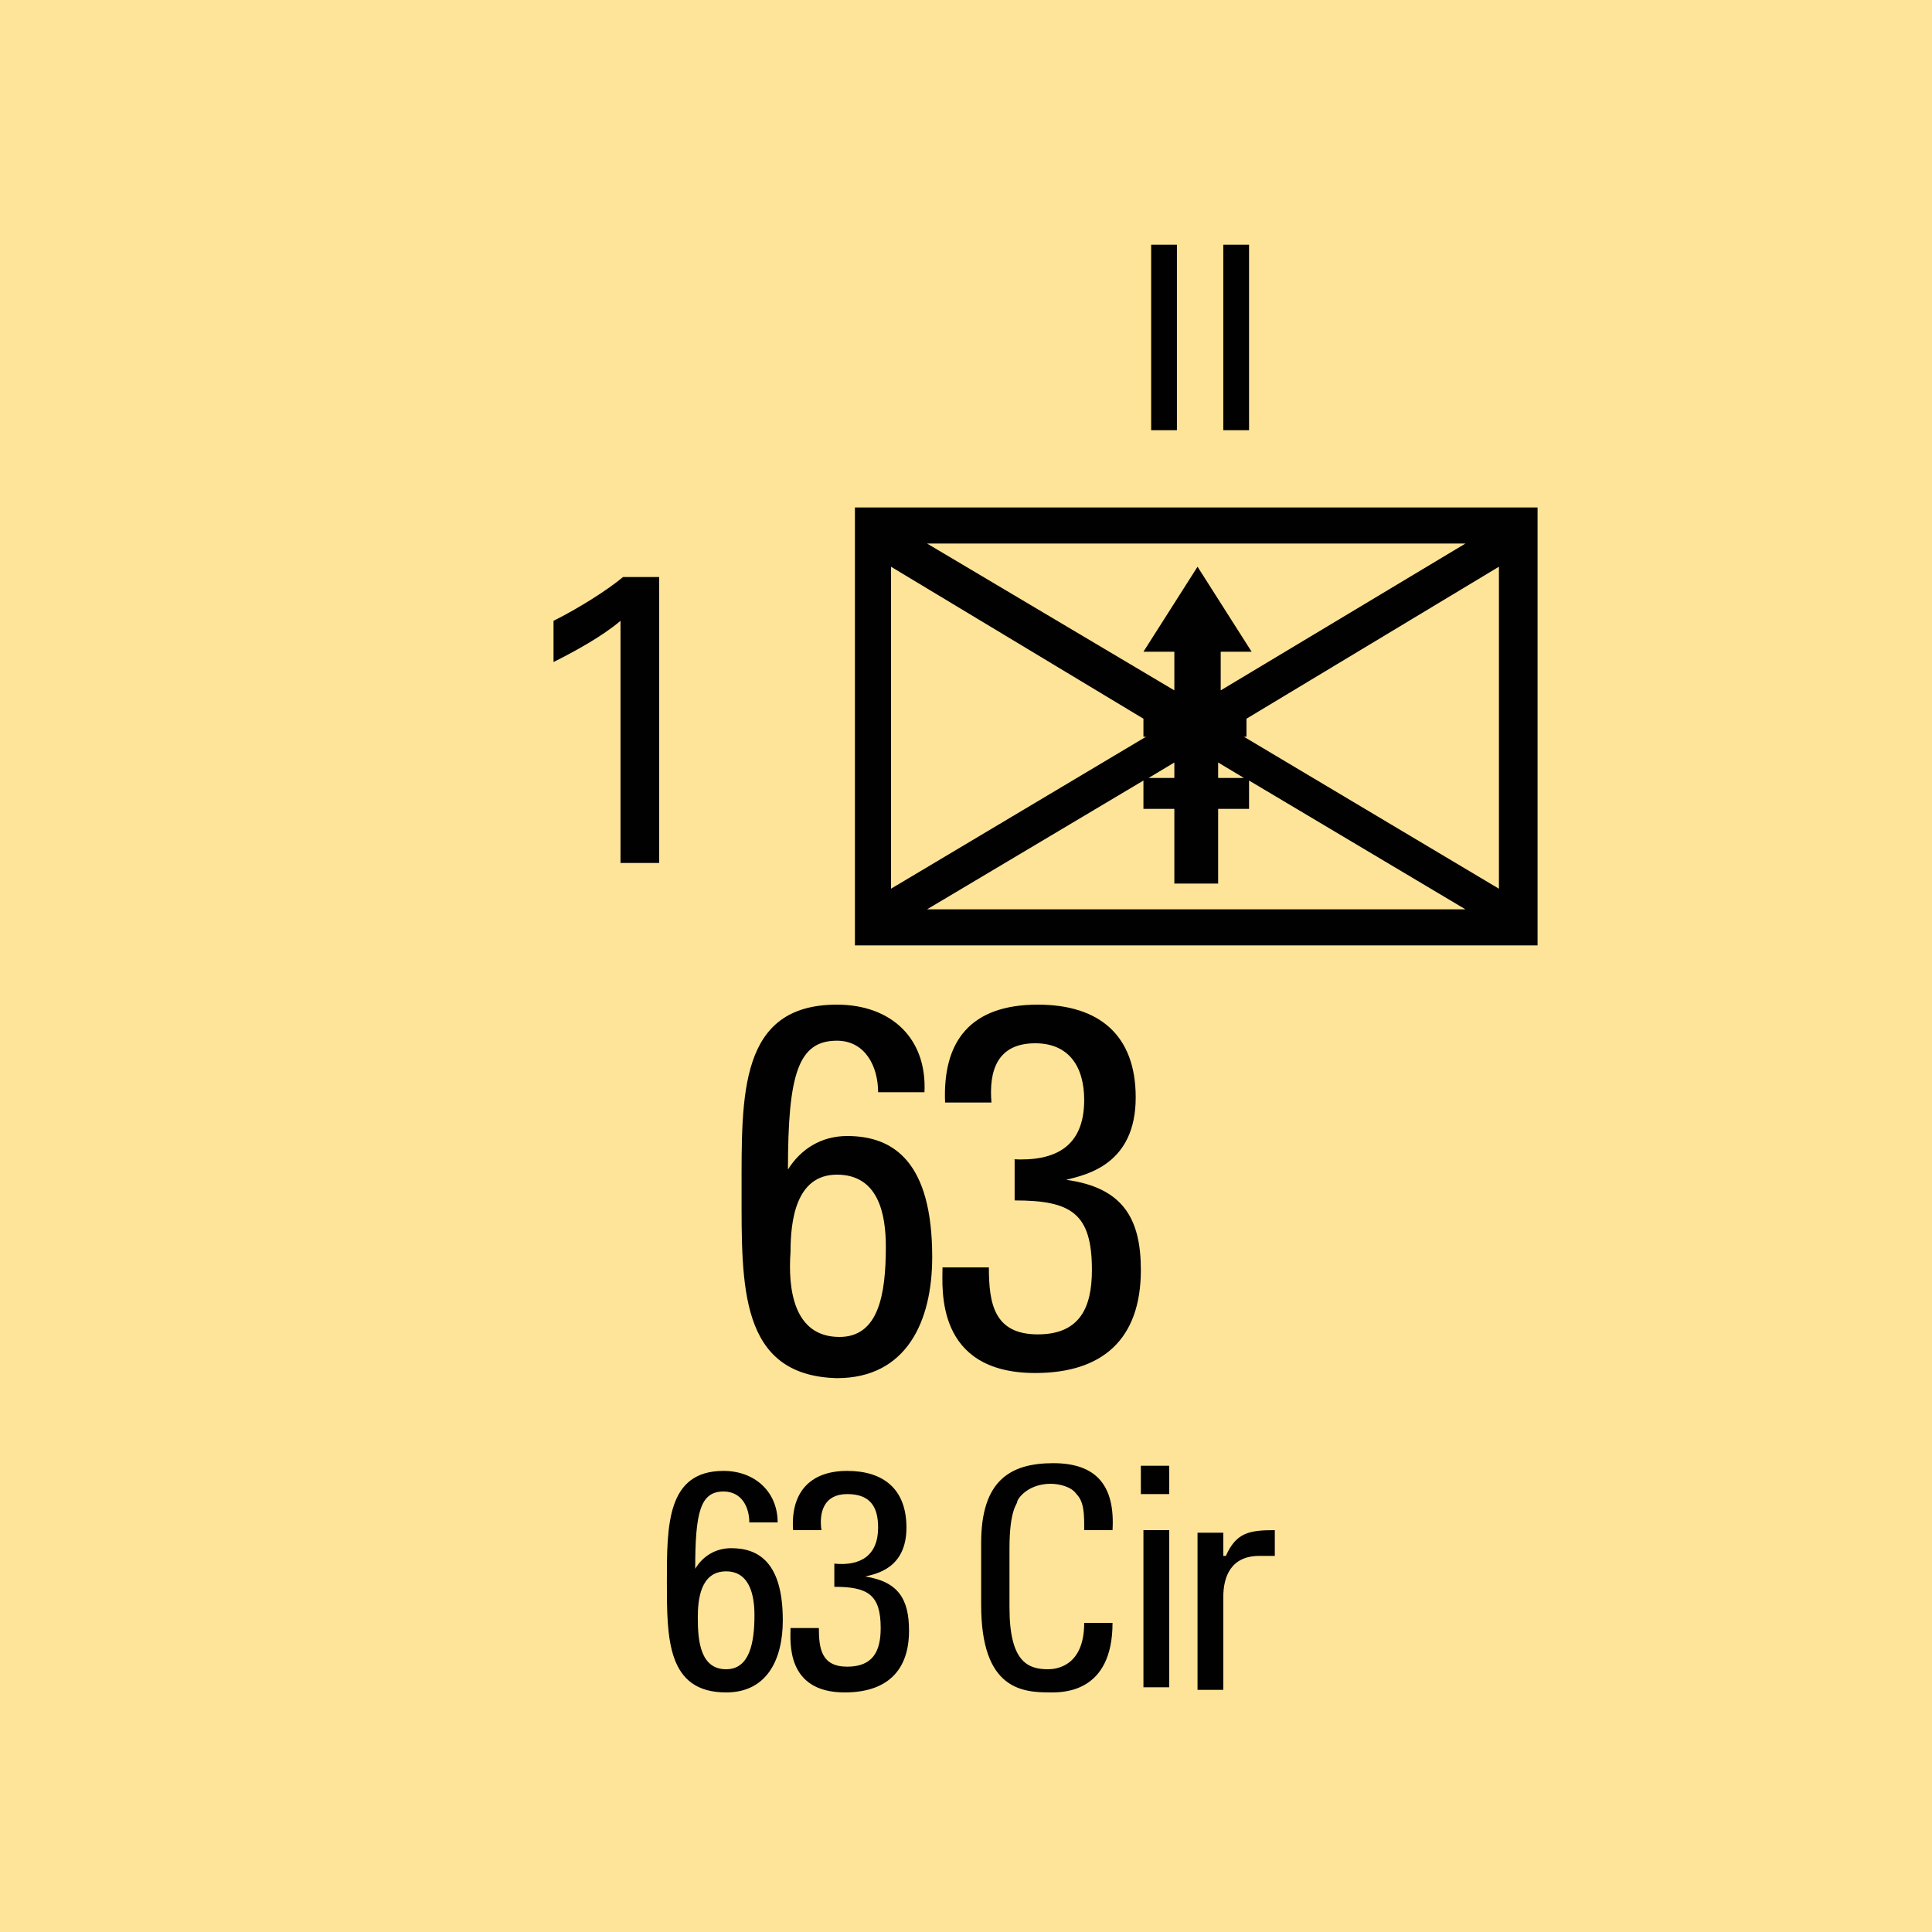 <svg version="1.2" baseProfile="tiny" xmlns="http://www.w3.org/2000/svg" viewBox="0 0 75 75" overflow="visible" xml:space="preserve"><path fill="#FDE498" d="M0 0h75v75H0z"/><path fill="#010101" d="M59.688 19.7v17h-26.5v-17h26.5zm-15.3 8.9v-.7l-9.8-5.9v12.5l9.9-5.9h-.1zm12.5-7.5h-20.9l9.6 5.7v-1.5h-1.2l2.1-3.3 2.1 3.3h-1.2v1.5l9.5-5.7zm-12.5 10.3v-1.1l-8.4 5h20.9l-8.4-5v1.1h-1.2v2.9h-1.7v-2.9h-1.2zm1.2-1.8-1 .6h1v-.6zm1.7.6h1l-1-.6v.6zm10.9 4.3V22l-9.8 5.9v.7h-.1l9.9 5.9z"/><g fill="#010101"><path d="M28.788 46.2c0-3.7-.1-7.2 3.7-7.2 2.1 0 3.5 1.3 3.4 3.4h-1.8c0-1-.5-2-1.6-2-1.5 0-1.9 1.3-1.9 5 .5-.8 1.3-1.3 2.3-1.3 1.8 0 3.3 1 3.3 4.7 0 2.5-1 4.7-3.7 4.7-3.8-.1-3.7-3.6-3.7-7.3zm3.8 5.7c1.5 0 1.8-1.6 1.8-3.5 0-1.3-.3-2.8-1.9-2.8-1.6 0-1.8 1.8-1.8 3-.1 1.4.1 3.3 1.9 3.3zM39.288 45c1.7.1 2.8-.5 2.8-2.3 0-1.3-.6-2.2-1.9-2.2-1.5 0-1.8 1.1-1.7 2.3h-1.8c-.1-2.4 1-3.8 3.6-3.8 2.4 0 3.8 1.2 3.8 3.6 0 2.6-1.9 3-2.7 3.2 2.2.3 2.9 1.5 2.9 3.5 0 2.7-1.5 4-4.1 4-3.9 0-3.6-3.3-3.6-4.1h1.8c0 1.4.2 2.6 1.9 2.6 1.6 0 2.1-1 2.1-2.5 0-2.2-.8-2.7-3-2.7V45z"/></g><g fill="#010101"><path d="M44.688 9.5h1v7.2h-1V9.5zM47.488 9.5h1v7.2h-1V9.5z"/></g><path fill="#010101" d="M24.088 24.1c-.7.6-1.8 1.2-2.6 1.6v-1.6c1-.5 2.1-1.2 2.7-1.7h1.4v11.1h-1.5v-9.4z"/><g fill="#010101"><path d="M25.888 61.4c0-2.2 0-4.3 2.2-4.3 1.2 0 2.1.8 2.1 2h-1.1c0-.6-.3-1.2-1-1.2-.9 0-1.1.8-1.1 3 .3-.5.8-.8 1.4-.8 1.1 0 2 .6 2 2.8 0 1.5-.6 2.8-2.2 2.8-2.3 0-2.3-2.1-2.3-4.3zm2.3 3.4c.9 0 1.1-1 1.1-2.1 0-.8-.2-1.7-1.1-1.7-1 0-1.1 1.1-1.1 1.8 0 .9.1 2 1.1 2zM32.388 60.7c1 .1 1.7-.3 1.7-1.4 0-.8-.3-1.3-1.2-1.3-.9 0-1.1.7-1 1.4h-1.1c-.1-1.4.6-2.3 2.1-2.3 1.4 0 2.3.7 2.3 2.2 0 1.6-1.2 1.8-1.6 1.9 1.3.2 1.7.9 1.7 2.1 0 1.6-.9 2.4-2.5 2.4-2.3 0-2.1-2-2.1-2.5h1.1c0 .8.1 1.5 1.1 1.5s1.3-.6 1.3-1.5c0-1.3-.5-1.6-1.8-1.6v-.9zM42.088 59.3c0-.5 0-1-.3-1.3-.2-.3-.7-.4-1-.4-.9 0-1.3.6-1.3.7 0 .1-.3.3-.3 1.8v2.3c0 2.1.7 2.4 1.5 2.4.3 0 1.4-.1 1.4-1.8h1.1c0 2.7-1.9 2.7-2.4 2.7-1.1 0-2.7-.1-2.7-3.4v-2.4c0-2.4 1.1-3.1 2.8-3.1 1.7 0 2.4.9 2.3 2.6h-1.1zM44.288 56.9h1.1V58h-1.1v-1.1zm1.1 8.6h-1v-6.1h1v6.1zM47.588 60.4c.4-.9.9-1 1.9-1v1h-.6c-1.1 0-1.4.8-1.4 1.6v3.6h-1v-6.1h1v.9z"/></g></svg>